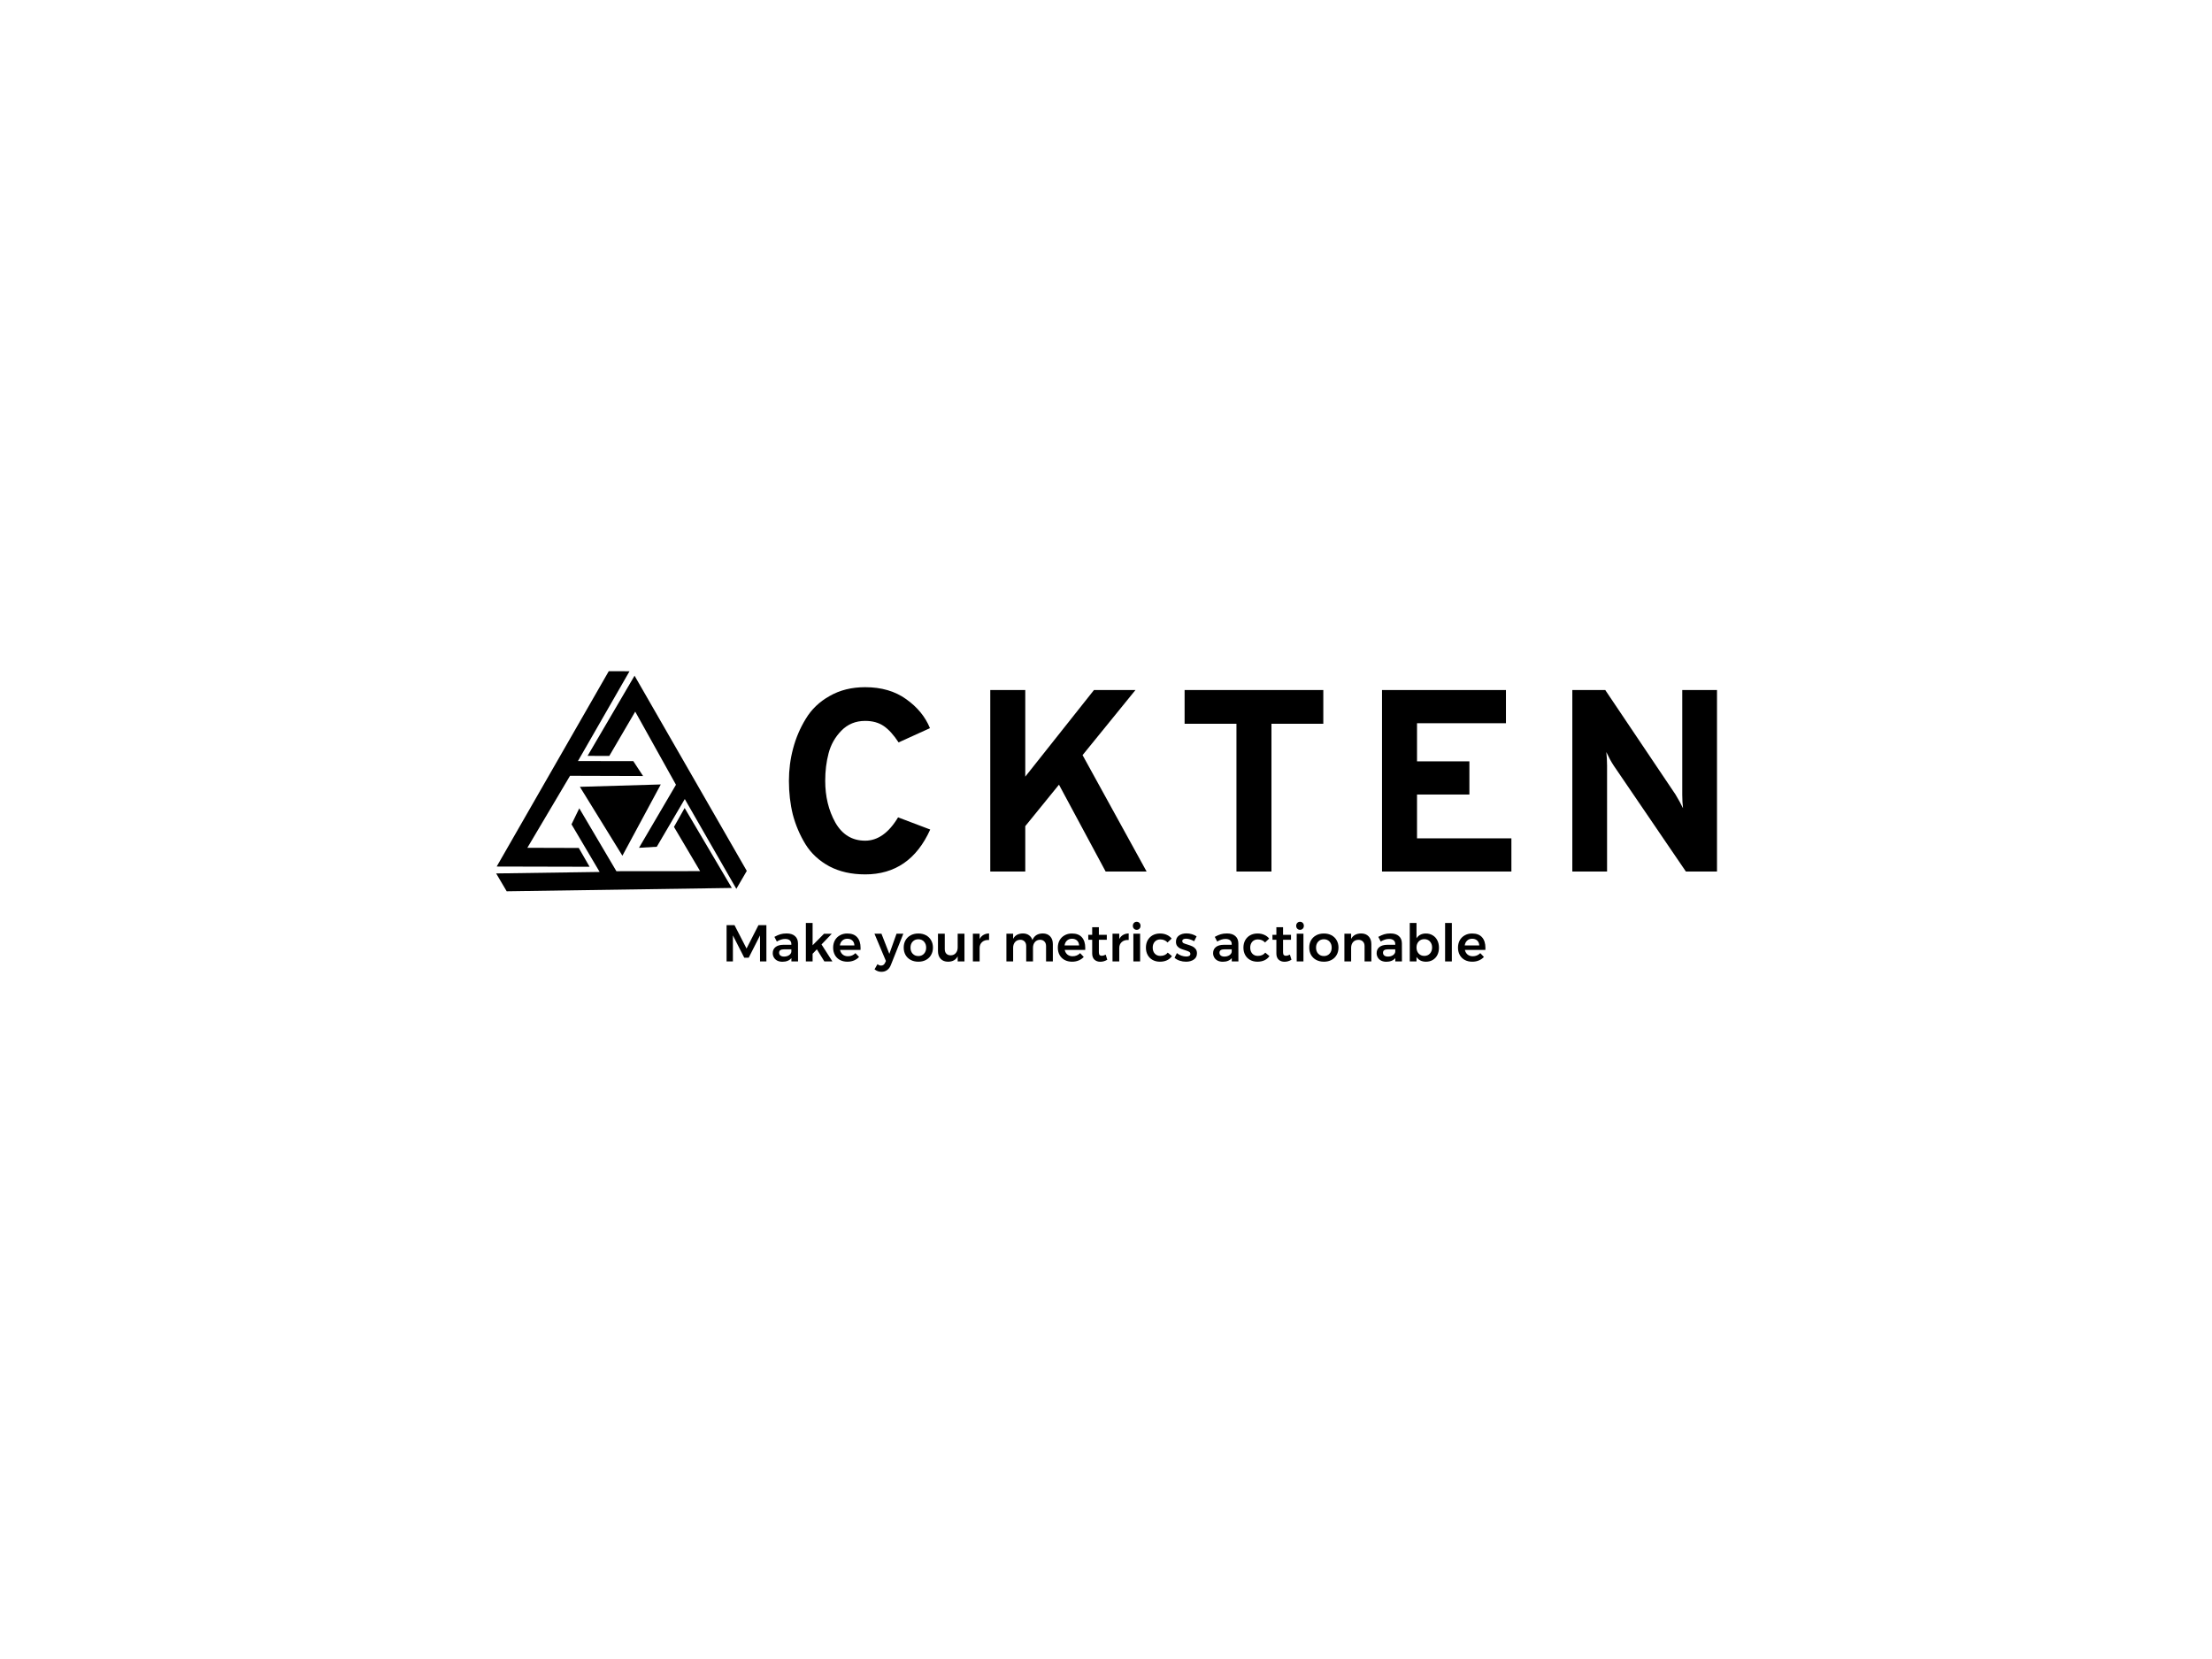 <!--?xml version="1.0" encoding="UTF-8" standalone="no"?-->
<svg viewport-fill="#ffffff" xmlns:dc="http://purl.org/dc/elements/1.1/" xmlns:cc="http://creativecommons.org/ns#" xmlns:rdf="http://www.w3.org/1999/02/22-rdf-syntax-ns#" xmlns:svg="http://www.w3.org/2000/svg" xmlns="http://www.w3.org/2000/svg" xmlns:xlink="http://www.w3.org/1999/xlink" id="svg579294" viewBox="0 0 1024 768" height="768px" width="1024px" version="1.1">
  
  <defs id="defs579298"></defs>
  <style><![CDATA[   #title path, #tagline path, #letter path, #title polygon, #tagline polygon, #letter polygon{ fill: #000000 !important; } #icon *{ fill: #000000 !important; } ]]> </style><g id="logo-group"><rect x="0" y="0" width="1024" height="768" style="fill: #ffffff" />
    <g id="icon" transform="translate(0 302.248) translate(229.164 17.192) scale(1.667) translate(-371.57 50.4)"><svg x="319.608" y="-111.37" width="173.206" height="173.206" viewBox="0 0 595.3 841.9"><style type="text/css">
	.st0{fill-rule_evenodd;clip-rule:evenodd;}
</style><g><polygon points="242.3,509.5 172.9,509.3 230.5,412.1 329.1,412.4 315.9,392.3 241.2,392.2 310.8,271 282.8,270.9    131.5,534.6 256.9,534.9  "></polygon><polygon points="317.6,277 254.2,385.2 283.5,385.3 318.5,325.5 373.5,424.2 323.6,509.3 347.6,507.9 385.4,443.5    455,564.7 469.1,540.5  "></polygon><polygon points="370.8,481.1 406.1,540.8 293.1,540.9 243,456 232.5,477.6 270.5,541.9 130.8,543.9 145,568    448.9,563.5 385.2,455.6  "></polygon></g><polygon class="st0" points="301.2,520 353,423.8 243.8,427 "></polygon></svg></g>
    <g id="title" style="font-style:normal;font-weight:800;font-size:72px;line-height:1;font-family:Overpass;font-variant-ligatures:none;text-align:center;text-anchor:middle" aria-label="ACKTEN">
      <path id="path579302" style="font-style: normal; font-weight: 800; font-size: 72px; line-height: 1; font-family: Overpass; font-variant-ligatures: none; text-align: center; text-anchor: middle; display: none;" d="m 409.226,0 -3.888,-10.44 h -19.44 L 382.01,0 h -10.44 l 19.296,-50.4 h 9.504 l 19.296,50.4 z m -7.056,-19.296 -4.968,-13.104 q -1.152,-2.88 -1.584,-4.536 -0.432,1.656 -1.584,4.536 l -4.968,13.104 z"></path>
      <path id="path579304" style="font-style: normal; font-weight: 800; font-size: 72px; line-height: 1; font-family: Overpass; font-variant-ligatures: none; text-align: center; text-anchor: middle;" d="m 444.315,0.792 q -5.688,0 -9.936,-2.232 -4.248,-2.304 -6.624,-6.12 -2.376,-3.888 -3.528,-8.28 -1.08,-4.392 -1.08,-9.36 0,-4.608 1.152,-8.928 1.152,-4.392 3.528,-8.28 2.376,-3.96 6.624,-6.336 4.248,-2.448 9.864,-2.448 6.768,0 11.376,3.312 4.68,3.312 6.624,8.064 l -8.712,3.96 q -2.016,-3.096 -4.104,-4.536 -2.088,-1.44 -5.184,-1.44 -3.96,0 -6.624,2.736 -2.592,2.664 -3.528,6.264 -0.936,3.528 -0.936,7.632 0,6.552 2.808,11.592 2.88,5.04 8.28,5.04 5.256,0 9.144,-6.48 l 8.928,3.384 q -5.616,12.456 -18.072,12.456 z" transform="translate(0 302.248) translate(365.214 15.872) scale(1.667) translate(-423.147 51.192)"></path>
      <path id="path579306" style="font-style: normal; font-weight: 800; font-size: 72px; line-height: 1; font-family: Overpass; font-variant-ligatures: none; text-align: center; text-anchor: middle;" d="m 503.113,0 -12.96,-24.12 -9.36,11.52 V 0 h -9.72 v -50.4 h 9.72 v 24.048 l 19.08,-24.048 h 11.52 L 496.704,-32.328 514.489,0 Z" transform="translate(0 302.248) translate(458.423 17.192) scale(1.667) translate(-471.072 50.4)"></path>
      <path id="path579308" style="font-style: normal; font-weight: 800; font-size: 72px; line-height: 1; font-family: Overpass; font-variant-ligatures: none; text-align: center; text-anchor: middle;" d="M 541.171,-41.04 V 0 h -9.72 v -41.04 h -14.4 v -9.36 h 38.52 v 9.36 z" transform="translate(0 302.248) translate(548.387 17.192) scale(1.667) translate(-517.051 50.4)"></path>
      <path id="path579310" style="font-style: normal; font-weight: 800; font-size: 72px; line-height: 1; font-family: Overpass; font-variant-ligatures: none; text-align: center; text-anchor: middle;" d="m 563.885,0 v -50.4 h 34.416 v 9.216 H 573.605 V -30.6 h 14.544 v 9.216 h -14.544 v 12.168 h 26.208 V 0 Z" transform="translate(0 302.248) translate(639.777 17.192) scale(1.667) translate(-563.885 50.4)"></path>
      <path id="path579312" style="font-style: normal; font-weight: 800; font-size: 72px; line-height: 1; font-family: Overpass; font-variant-ligatures: none; text-align: center; text-anchor: middle;" d="m 648.92,0 h -8.64 l -20.016,-29.376 q -1.008,-1.512 -2.088,-3.816 0.216,1.8 0.216,3.816 V 0 h -9.648 v -50.4 h 9.144 l 19.512,29.016 q 1.224,2.016 2.088,3.816 -0.216,-1.728 -0.216,-3.816 V -50.4 h 9.648 z" transform="translate(0 302.248) translate(727.876 17.192) scale(1.667) translate(-608.744 50.4)"></path>
    </g>
    <g id="tagline" style="font-style:normal;font-weight:500;font-size:32px;line-height:1;font-family:Montserrat;font-variant-ligatures:none;text-align:center;text-anchor:middle" aria-label="Make your metrics actionable">
      <path id="path579315" style="font-style: normal; font-weight: 500; font-size: 32px; line-height: 1; font-family: Montserrat; font-variant-ligatures: none; text-align: center; text-anchor: middle;" d="m 278.69,-22.4 h 4.896 l 7.424,14.432 7.36,-14.432 h 4.896 V 0 h -3.936 v -16.064 l -6.976,13.76 h -2.752 l -7.008,-13.76 V 0 h -3.904 z" transform="translate(0 370.6) translate(336.355 57.68) scale(0.75) translate(-278.69 22.4)"></path>
      <path id="path579317" style="font-style: normal; font-weight: 500; font-size: 32px; line-height: 1; font-family: Montserrat; font-variant-ligatures: none; text-align: center; text-anchor: middle;" d="m 318.704,0 v -2.08 q -0.896,1.12 -2.304,1.696 -1.408,0.576 -3.232,0.576 -1.792,0 -3.168,-0.672 -1.344,-0.704 -2.08,-1.92 -0.736,-1.216 -0.736,-2.72 0,-2.4 1.696,-3.744 1.696,-1.376 4.8,-1.408 h 4.992 v -0.448 q 0,-1.504 -0.992,-2.336 -0.992,-0.832 -2.88,-0.832 -2.432,0 -5.088,1.6 l -1.504,-2.88 q 2.016,-1.12 3.648,-1.6 1.664,-0.512 3.872,-0.512 3.328,0 5.152,1.6 1.856,1.6 1.888,4.48 L 322.8,0 Z m -4.544,-3.008 q 1.792,0 3.072,-0.832 1.28,-0.864 1.44,-2.112 v -1.536 h -4.32 q -1.664,0 -2.464,0.512 -0.768,0.48 -0.768,1.6 0,1.088 0.8,1.728 0.832,0.64 2.24,0.64 z" transform="translate(0 370.6) translate(357.726 61.52) scale(0.75) translate(-307.184 17.28)"></path>
      <path id="path579319" style="font-style: normal; font-weight: 500; font-size: 32px; line-height: 1; font-family: Montserrat; font-variant-ligatures: none; text-align: center; text-anchor: middle;" d="m 339.051,0 -4.64,-7.488 -2.624,2.752 V 0 h -4.16 v -23.744 h 4.16 v 13.76 l 7.04,-7.104 h 4.8 l -6.336,6.592 6.72,10.496 z" transform="translate(0 370.6) translate(373.058 56.672) scale(0.75) translate(-327.627 23.744)"></path>
      <path id="path579321" style="font-style: normal; font-weight: 500; font-size: 32px; line-height: 1; font-family: Montserrat; font-variant-ligatures: none; text-align: center; text-anchor: middle;" d="m 353.166,-17.248 q 4.096,0 6.144,2.336 2.08,2.336 2.08,6.56 0,0.832 -0.032,1.248 h -12.64 q 0.416,1.824 1.696,2.88 1.312,1.024 3.2,1.024 1.312,0 2.496,-0.48 1.216,-0.512 2.112,-1.44 l 2.24,2.336 q -1.28,1.408 -3.136,2.176 -1.824,0.768 -4.064,0.768 -2.624,0 -4.64,-1.088 -1.984,-1.088 -3.072,-3.04 -1.088,-1.984 -1.088,-4.544 0,-2.56 1.088,-4.544 1.12,-1.984 3.104,-3.072 1.984,-1.12 4.512,-1.12 z m 4.416,7.36 q -0.064,-1.888 -1.248,-3.008 -1.184,-1.12 -3.136,-1.12 -1.824,0 -3.072,1.12 -1.216,1.088 -1.504,3.008 z" transform="translate(0 370.6) translate(385.684 61.544) scale(0.75) translate(-344.462 17.248)"></path>
      <path id="path579323" style="font-style: normal; font-weight: 500; font-size: 32px; line-height: 1; font-family: Montserrat; font-variant-ligatures: none; text-align: center; text-anchor: middle;" d="m 380.108,2.144 q -0.8,2.112 -2.304,3.168 -1.472,1.088 -3.52,1.088 -1.248,0 -2.272,-0.384 -0.992,-0.352 -1.984,-1.152 l 1.792,-3.168 q 0.608,0.448 1.12,0.64 0.512,0.224 1.088,0.224 1.696,0 2.496,-1.728 l 0.512,-1.12 -7.072,-16.832 h 4.32 l 4.864,12.448 4.448,-12.448 h 4.192 z" transform="translate(0 370.6) translate(404.81 61.64) scale(0.75) translate(-369.964 17.12)"></path>
      <path id="path579325" style="font-style: normal; font-weight: 500; font-size: 32px; line-height: 1; font-family: Montserrat; font-variant-ligatures: none; text-align: center; text-anchor: middle;" d="m 397.08,-17.248 q 2.656,0 4.672,1.088 2.048,1.088 3.168,3.072 1.152,1.952 1.152,4.512 0,2.592 -1.152,4.576 -1.12,1.984 -3.168,3.072 -2.016,1.088 -4.672,1.088 -2.688,0 -4.736,-1.088 -2.048,-1.088 -3.2,-3.072 -1.12,-1.984 -1.12,-4.576 0,-2.56 1.12,-4.512 1.152,-1.984 3.2,-3.072 2.048,-1.088 4.736,-1.088 z m 0,3.552 q -2.176,0 -3.52,1.44 -1.344,1.44 -1.344,3.744 0,2.304 1.344,3.744 1.344,1.44 3.52,1.44 2.112,0 3.456,-1.44 1.344,-1.44 1.344,-3.744 0,-2.304 -1.344,-3.744 -1.344,-1.44 -3.456,-1.44 z" transform="translate(0 370.6) translate(418.356 61.544) scale(0.75) translate(-388.024 17.248)"></path>
      <path id="path579327" style="font-style: normal; font-weight: 500; font-size: 32px; line-height: 1; font-family: Montserrat; font-variant-ligatures: none; text-align: center; text-anchor: middle;" d="M 425.525,-17.12 V 0 h -4.192 v -3.168 q -1.728,3.328 -5.952,3.328 -2.88,0 -4.544,-1.76 -1.664,-1.76 -1.664,-4.8 v -10.72 h 4.192 v 9.504 q 0,1.792 0.96,2.816 0.992,1.024 2.72,1.024 1.984,-0.032 3.136,-1.408 1.152,-1.376 1.152,-3.488 v -8.448 z" transform="translate(0 370.6) translate(434.217 61.64) scale(0.75) translate(-409.173 17.12)"></path>
      <path id="path579329" style="font-style: normal; font-weight: 500; font-size: 32px; line-height: 1; font-family: Montserrat; font-variant-ligatures: none; text-align: center; text-anchor: middle;" d="m 434.877,-13.824 q 0.864,-1.664 2.336,-2.528 1.504,-0.896 3.488,-0.928 v 4.032 q -2.656,-0.16 -4.256,1.248 -1.568,1.376 -1.568,3.744 V 0 h -4.16 v -17.12 h 4.16 z" transform="translate(0 370.6) translate(450.375 61.52) scale(0.75) translate(-430.717 17.28)"></path>
      <path id="path579331" style="font-style: normal; font-weight: 500; font-size: 32px; line-height: 1; font-family: Montserrat; font-variant-ligatures: none; text-align: center; text-anchor: middle;" d="m 473.837,-17.28 q 2.912,0 4.576,1.792 1.664,1.76 1.664,4.8 V 0 h -4.192 v -9.472 q 0,-1.824 -1.024,-2.848 -0.992,-1.056 -2.72,-1.056 -1.984,0.064 -3.168,1.44 -1.152,1.376 -1.152,3.488 V 0 h -4.192 v -9.472 q 0,-1.824 -0.992,-2.848 -0.992,-1.056 -2.72,-1.056 -2.016,0.064 -3.2,1.44 -1.152,1.376 -1.152,3.488 V 0 h -4.16 v -17.12 h 4.16 v 3.168 q 1.696,-3.264 6.016,-3.328 2.24,0 3.744,1.088 1.536,1.056 2.144,3.008 1.632,-4.032 6.368,-4.096 z" transform="translate(0 370.6) translate(465.891 61.52) scale(0.75) translate(-451.404 17.28)"></path>
      <path id="path579333" style="font-style: normal; font-weight: 500; font-size: 32px; line-height: 1; font-family: Montserrat; font-variant-ligatures: none; text-align: center; text-anchor: middle;" d="m 491.853,-17.248 q 4.096,0 6.144,2.336 2.08,2.336 2.08,6.56 0,0.832 -0.032,1.248 h -12.64 q 0.416,1.824 1.696,2.88 1.312,1.024 3.2,1.024 1.312,0 2.496,-0.48 1.216,-0.512 2.112,-1.44 l 2.24,2.336 q -1.28,1.408 -3.136,2.176 -1.824,0.768 -4.064,0.768 -2.624,0 -4.64,-1.088 -1.984,-1.088 -3.072,-3.04 -1.088,-1.984 -1.088,-4.544 0,-2.56 1.088,-4.544 1.12,-1.984 3.104,-3.072 1.984,-1.12 4.512,-1.12 z m 4.416,7.36 q -0.064,-1.888 -1.248,-3.008 -1.184,-1.12 -3.136,-1.12 -1.824,0 -3.072,1.12 -1.216,1.088 -1.504,3.008 z" transform="translate(0 370.6) translate(489.699 61.544) scale(0.75) translate(-483.149 17.248)"></path>
      <path id="path579335" style="font-style: normal; font-weight: 500; font-size: 32px; line-height: 1; font-family: Montserrat; font-variant-ligatures: none; text-align: center; text-anchor: middle;" d="m 513.67,-1.056 q -2.048,1.248 -4.288,1.248 -2.208,0 -3.616,-1.28 -1.408,-1.312 -1.408,-3.84 v -8.448 h -2.4 l -0.032,-3.04 h 2.432 v -4.704 h 4.128 v 4.704 h 4.896 v 3.04 h -4.896 v 7.712 q 0,1.184 0.448,1.696 0.448,0.48 1.344,0.48 0.96,0 2.432,-0.704 z" transform="translate(0 370.6) translate(503.782 58.64) scale(0.75) translate(-501.926 21.12)"></path>
      <path id="path579337" style="font-style: normal; font-weight: 500; font-size: 32px; line-height: 1; font-family: Montserrat; font-variant-ligatures: none; text-align: center; text-anchor: middle;" d="m 521.064,-13.824 q 0.864,-1.664 2.336,-2.528 1.504,-0.896 3.488,-0.928 v 4.032 q -2.656,-0.16 -4.256,1.248 -1.568,1.376 -1.568,3.744 V 0 h -4.16 v -17.12 h 4.16 z" transform="translate(0 370.6) translate(515.016 61.52) scale(0.75) translate(-516.904 17.28)"></path>
      <path id="path579339" style="font-style: normal; font-weight: 500; font-size: 32px; line-height: 1; font-family: Montserrat; font-variant-ligatures: none; text-align: center; text-anchor: middle;" d="m 529.779,-17.12 h 4.16 V 0 h -4.16 z m 2.048,-7.36 q 1.024,0 1.696,0.704 0.672,0.704 0.672,1.792 0,1.056 -0.672,1.76 -0.672,0.704 -1.696,0.704 -1.024,0 -1.696,-0.704 -0.672,-0.704 -0.672,-1.76 0,-1.088 0.672,-1.792 0.672,-0.704 1.696,-0.704 z" transform="translate(0 370.6) translate(524.432 56.12) scale(0.75) translate(-529.46 24.48)"></path>
      <path id="path579341" style="font-style: normal; font-weight: 500; font-size: 32px; line-height: 1; font-family: Montserrat; font-variant-ligatures: none; text-align: center; text-anchor: middle;" d="m 550.868,-11.712 q -1.728,-1.888 -4.48,-1.888 -2.08,0 -3.392,1.408 -1.28,1.408 -1.28,3.648 0,2.304 1.28,3.712 1.312,1.408 3.392,1.408 3.072,0 4.608,-2.016 l 2.592,2.144 q -1.152,1.664 -3.04,2.56 -1.888,0.896 -4.384,0.896 -2.528,0 -4.512,-1.088 -1.952,-1.088 -3.04,-3.04 -1.088,-1.984 -1.088,-4.544 0,-2.592 1.088,-4.576 1.12,-1.984 3.072,-3.072 1.984,-1.088 4.544,-1.088 2.336,0 4.16,0.832 1.856,0.8 3.008,2.304 z" transform="translate(0 370.6) translate(530.481 61.544) scale(0.75) translate(-537.524 17.248)"></path>
      <path id="path579343" style="font-style: normal; font-weight: 500; font-size: 32px; line-height: 1; font-family: Montserrat; font-variant-ligatures: none; text-align: center; text-anchor: middle;" d="m 567.298,-12.48 q -1.248,-0.736 -2.592,-1.152 -1.312,-0.416 -2.432,-0.416 -1.056,0 -1.696,0.384 -0.608,0.352 -0.608,1.12 0,0.8 0.768,1.248 0.8,0.416 2.496,0.896 1.792,0.544 2.944,1.088 1.152,0.512 1.984,1.568 0.864,1.024 0.864,2.72 0,2.496 -1.92,3.84 -1.92,1.344 -4.832,1.344 -1.984,0 -3.872,-0.608 -1.888,-0.64 -3.2,-1.792 l 1.44,-2.912 q 1.152,0.992 2.752,1.568 1.6,0.544 3.04,0.544 1.152,0 1.824,-0.384 0.704,-0.416 0.704,-1.216 0,-0.896 -0.8,-1.344 -0.8,-0.448 -2.592,-0.992 -1.728,-0.512 -2.816,-0.992 -1.088,-0.512 -1.888,-1.504 -0.8,-1.024 -0.8,-2.656 0,-2.528 1.824,-3.84 1.856,-1.344 4.64,-1.344 1.696,0 3.328,0.48 1.664,0.48 2.944,1.344 z" transform="translate(0 370.6) translate(543.739 61.496) scale(0.75) translate(-555.202 17.312)"></path>
      <path id="path579345" style="font-style: normal; font-weight: 500; font-size: 32px; line-height: 1; font-family: Montserrat; font-variant-ligatures: none; text-align: center; text-anchor: middle;" d="m 590.516,0 v -2.08 q -0.896,1.12 -2.304,1.696 -1.408,0.576 -3.232,0.576 -1.792,0 -3.168,-0.672 -1.344,-0.704 -2.08,-1.92 -0.736,-1.216 -0.736,-2.72 0,-2.4 1.696,-3.744 1.696,-1.376 4.8,-1.408 h 4.992 v -0.448 q 0,-1.504 -0.992,-2.336 -0.992,-0.832 -2.88,-0.832 -2.432,0 -5.088,1.6 l -1.504,-2.88 q 2.016,-1.12 3.648,-1.6 1.664,-0.512 3.872,-0.512 3.328,0 5.152,1.6 1.856,1.6 1.888,4.48 l 0.032,11.2 z m -4.544,-3.008 q 1.792,0 3.072,-0.832 1.28,-0.864 1.44,-2.112 v -1.536 h -4.32 q -1.664,0 -2.464,0.512 -0.768,0.48 -0.768,1.6 0,1.088 0.8,1.728 0.832,0.64 2.24,0.64 z" transform="translate(0 370.6) translate(561.585 61.52) scale(0.75) translate(-578.996 17.28)"></path>
      <path id="path579347" style="font-style: normal; font-weight: 500; font-size: 32px; line-height: 1; font-family: Montserrat; font-variant-ligatures: none; text-align: center; text-anchor: middle;" d="m 611.056,-11.712 q -1.728,-1.888 -4.48,-1.888 -2.08,0 -3.392,1.408 -1.28,1.408 -1.28,3.648 0,2.304 1.28,3.712 1.312,1.408 3.392,1.408 3.072,0 4.608,-2.016 l 2.592,2.144 q -1.152,1.664 -3.04,2.56 -1.888,0.896 -4.384,0.896 -2.528,0 -4.512,-1.088 -1.952,-1.088 -3.04,-3.04 -1.088,-1.984 -1.088,-4.544 0,-2.592 1.088,-4.576 1.12,-1.984 3.072,-3.072 1.984,-1.088 4.544,-1.088 2.336,0 4.16,0.832 1.856,0.8 3.008,2.304 z" transform="translate(0 370.6) translate(575.621 61.544) scale(0.75) translate(-597.712 17.248)"></path>
      <path id="path579349" style="font-style: normal; font-weight: 500; font-size: 32px; line-height: 1; font-family: Montserrat; font-variant-ligatures: none; text-align: center; text-anchor: middle;" d="m 627.358,-1.056 q -2.048,1.248 -4.288,1.248 -2.208,0 -3.616,-1.28 -1.408,-1.312 -1.408,-3.84 v -8.448 h -2.4 l -0.032,-3.04 h 2.432 v -4.704 h 4.128 v 4.704 h 4.896 v 3.04 h -4.896 v 7.712 q 0,1.184 0.448,1.696 0.448,0.48 1.344,0.48 0.96,0 2.432,-0.704 z" transform="translate(0 370.6) translate(589.048 58.64) scale(0.75) translate(-615.614 21.12)"></path>
      <path id="path579351" style="font-style: normal; font-weight: 500; font-size: 32px; line-height: 1; font-family: Montserrat; font-variant-ligatures: none; text-align: center; text-anchor: middle;" d="m 630.592,-17.12 h 4.16 V 0 h -4.16 z m 2.048,-7.36 q 1.024,0 1.696,0.704 0.672,0.704 0.672,1.792 0,1.056 -0.672,1.76 -0.672,0.704 -1.696,0.704 -1.024,0 -1.696,-0.704 -0.672,-0.704 -0.672,-1.76 0,-1.088 0.672,-1.792 0.672,-0.704 1.696,-0.704 z" transform="translate(0 370.6) translate(600.042 56.12) scale(0.75) translate(-630.272 24.48)"></path>
      <path id="path579353" style="font-style: normal; font-weight: 500; font-size: 32px; line-height: 1; font-family: Montserrat; font-variant-ligatures: none; text-align: center; text-anchor: middle;" d="m 647.393,-17.248 q 2.656,0 4.672,1.088 2.048,1.088 3.168,3.072 1.152,1.952 1.152,4.512 0,2.592 -1.152,4.576 -1.12,1.984 -3.168,3.072 -2.016,1.088 -4.672,1.088 -2.688,0 -4.736,-1.088 -2.048,-1.088 -3.2,-3.072 -1.12,-1.984 -1.12,-4.576 0,-2.56 1.12,-4.512 1.152,-1.984 3.2,-3.072 2.048,-1.088 4.736,-1.088 z m 0,3.552 q -2.176,0 -3.52,1.44 -1.344,1.44 -1.344,3.744 0,2.304 1.344,3.744 1.344,1.44 3.52,1.44 2.112,0 3.456,-1.44 1.344,-1.44 1.344,-3.744 0,-2.304 -1.344,-3.744 -1.344,-1.44 -3.456,-1.44 z" transform="translate(0 370.6) translate(606.09 61.544) scale(0.75) translate(-638.337 17.248)"></path>
      <path id="path579355" style="font-style: normal; font-weight: 500; font-size: 32px; line-height: 1; font-family: Montserrat; font-variant-ligatures: none; text-align: center; text-anchor: middle;" d="m 670.333,-17.28 q 2.944,0 4.64,1.792 1.696,1.76 1.696,4.8 V 0 h -4.192 v -9.472 q 0,-1.792 -1.024,-2.816 -1.024,-1.056 -2.784,-1.056 -2.08,0.032 -3.296,1.408 -1.184,1.376 -1.184,3.52 V 0 h -4.16 v -17.12 h 4.16 v 3.2 q 1.76,-3.296 6.144,-3.36 z" transform="translate(0 370.6) translate(622.36 61.52) scale(0.75) translate(-660.029 17.28)"></path>
      <path id="path579357" style="font-style: normal; font-weight: 500; font-size: 32px; line-height: 1; font-family: Montserrat; font-variant-ligatures: none; text-align: center; text-anchor: middle;" d="m 691.454,0 v -2.08 q -0.896,1.12 -2.304,1.696 -1.408,0.576 -3.232,0.576 -1.792,0 -3.168,-0.672 -1.344,-0.704 -2.08,-1.92 -0.736,-1.216 -0.736,-2.72 0,-2.4 1.696,-3.744 1.696,-1.376 4.8,-1.408 h 4.992 v -0.448 q 0,-1.504 -0.992,-2.336 -0.992,-0.832 -2.88,-0.832 -2.432,0 -5.088,1.6 l -1.504,-2.88 q 2.016,-1.12 3.648,-1.6 1.664,-0.512 3.872,-0.512 3.328,0 5.152,1.6 1.856,1.6 1.888,4.48 L 695.55,0 Z m -4.544,-3.008 q 1.792,0 3.072,-0.832 1.28,-0.864 1.44,-2.112 v -1.536 h -4.32 q -1.664,0 -2.464,0.512 -0.768,0.48 -0.768,1.6 0,1.088 0.8,1.728 0.832,0.64 2.24,0.64 z" transform="translate(0 370.6) translate(637.288 61.52) scale(0.75) translate(-679.934 17.28)"></path>
      <path id="path579359" style="font-style: normal; font-weight: 500; font-size: 32px; line-height: 1; font-family: Montserrat; font-variant-ligatures: none; text-align: center; text-anchor: middle;" d="m 710.297,-17.248 q 2.4,0 4.224,1.12 1.856,1.088 2.848,3.072 1.024,1.984 1.024,4.576 0,2.56 -0.992,4.512 -0.992,1.952 -2.816,3.04 -1.824,1.088 -4.224,1.088 -1.92,0 -3.392,-0.736 -1.472,-0.768 -2.432,-2.208 V 0 h -4.16 v -23.744 h 4.16 v 9.44 q 0.928,-1.44 2.368,-2.176 1.472,-0.768 3.392,-0.768 z m -0.928,13.824 q 2.112,0 3.456,-1.44 1.344,-1.472 1.344,-3.744 0,-2.272 -1.344,-3.712 -1.344,-1.44 -3.456,-1.44 -2.144,0 -3.488,1.44 -1.344,1.44 -1.344,3.712 0,2.304 1.344,3.744 1.344,1.44 3.488,1.44 z" transform="translate(0 370.6) translate(652.62 56.672) scale(0.75) translate(-700.377 23.744)"></path>
      <path id="path579361" style="font-style: normal; font-weight: 500; font-size: 32px; line-height: 1; font-family: Montserrat; font-variant-ligatures: none; text-align: center; text-anchor: middle;" d="m 722.189,-23.744 h 4.16 V 0 h -4.16 z" transform="translate(0 370.6) translate(668.98 56.672) scale(0.75) translate(-722.189 23.744)"></path>
      <path id="path579363" style="font-style: normal; font-weight: 500; font-size: 32px; line-height: 1; font-family: Montserrat; font-variant-ligatures: none; text-align: center; text-anchor: middle;" d="m 738.853,-17.248 q 4.096,0 6.144,2.336 2.08,2.336 2.08,6.56 0,0.832 -0.032,1.248 h -12.64 q 0.416,1.824 1.696,2.88 1.312,1.024 3.2,1.024 1.312,0 2.496,-0.48 1.216,-0.512 2.112,-1.44 l 2.24,2.336 q -1.28,1.408 -3.136,2.176 -1.824,0.768 -4.064,0.768 -2.624,0 -4.64,-1.088 -1.984,-1.088 -3.072,-3.04 -1.088,-1.984 -1.088,-4.544 0,-2.56 1.088,-4.544 1.12,-1.984 3.104,-3.072 1.984,-1.12 4.512,-1.12 z m 4.416,7.36 q -0.064,-1.888 -1.248,-3.008 -1.184,-1.12 -3.136,-1.12 -1.824,0 -3.072,1.12 -1.216,1.088 -1.504,3.008 z" transform="translate(0 370.6) translate(674.949 61.544) scale(0.75) translate(-730.149 17.248)"></path>
    </g>
  </g>
</svg>
